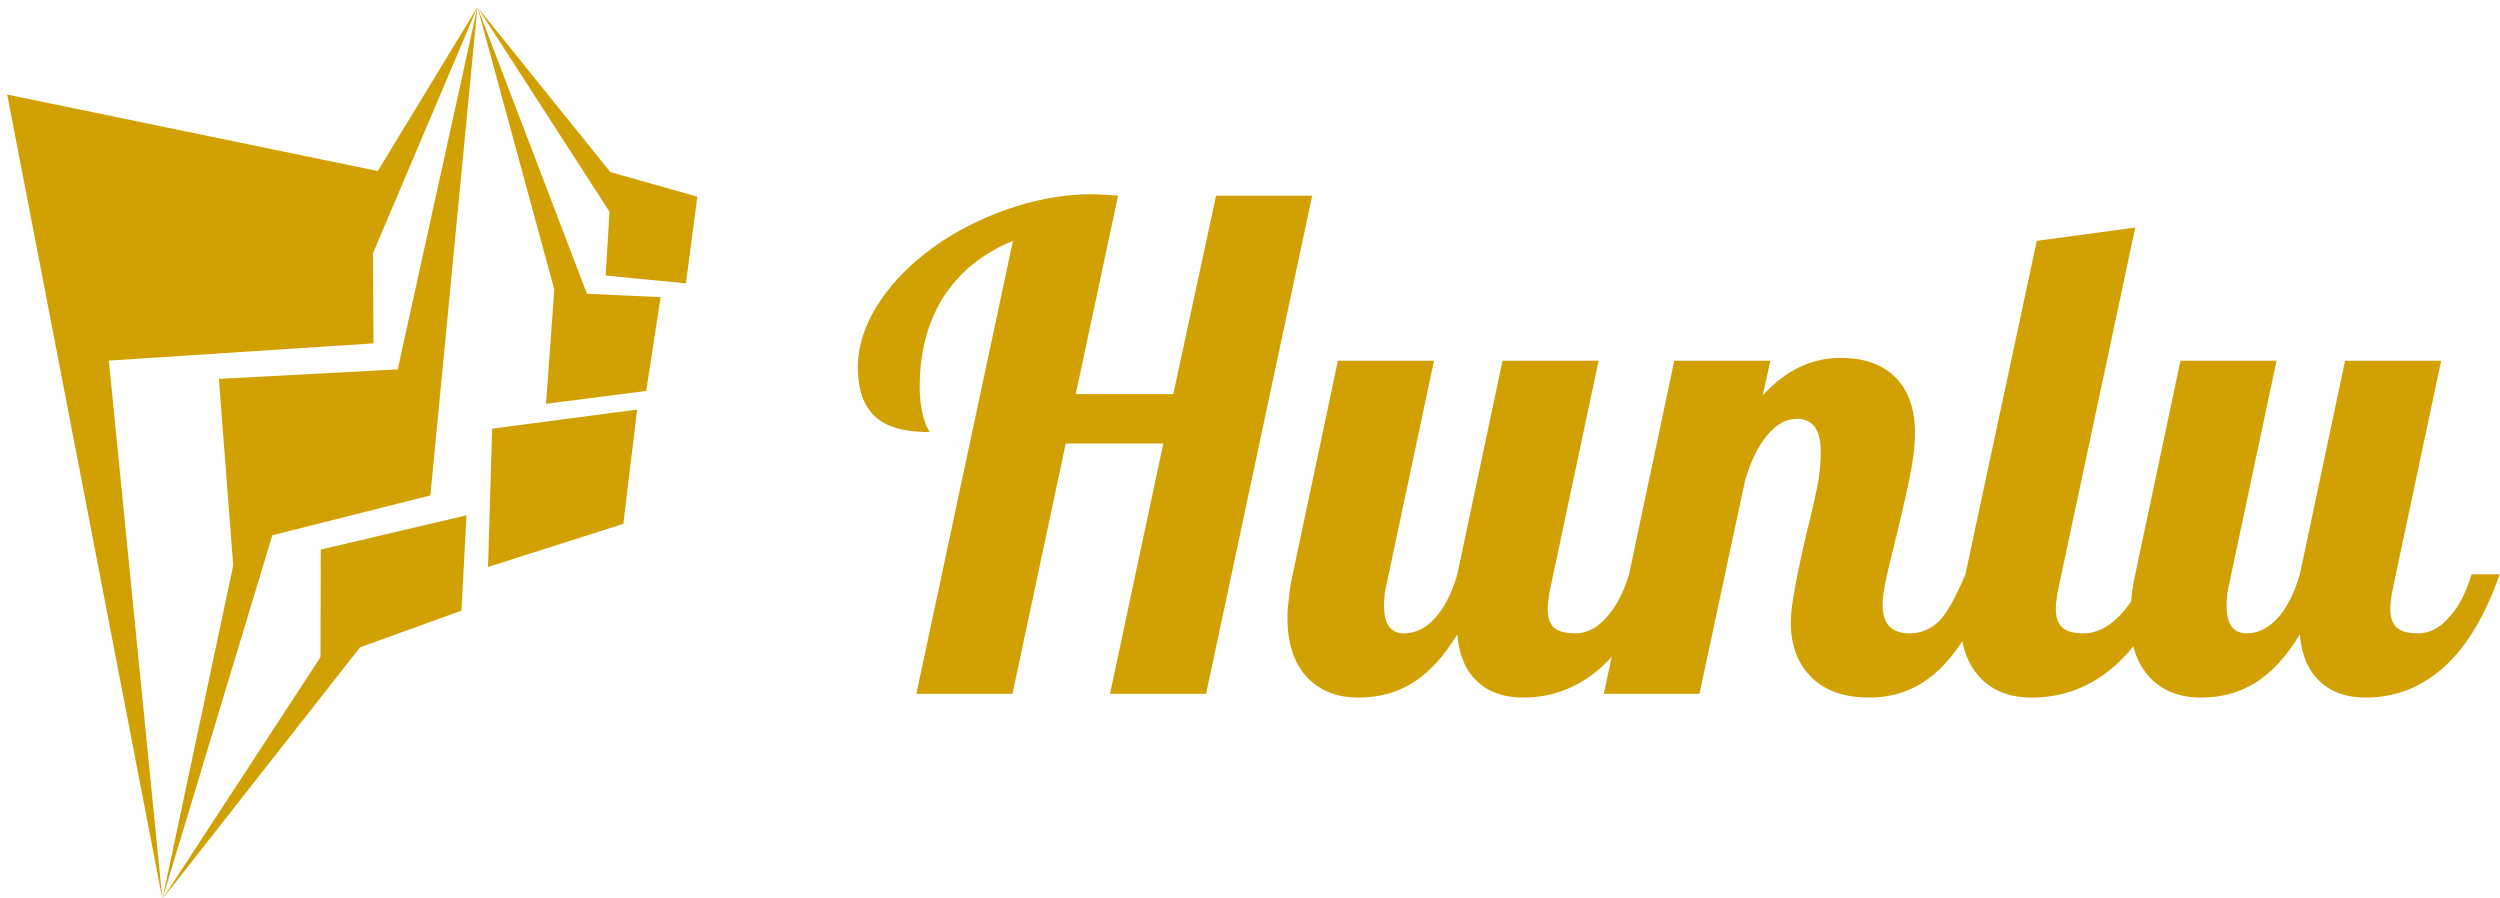 <svg data-v-423bf9ae="" xmlns="http://www.w3.org/2000/svg" viewBox="0 0 298 107" class="iconLeft"><!----><!----><!----><g data-v-423bf9ae="" id="f8efd7f9-5efc-4947-91bb-876075fbb8f2" fill="#D1A103" transform="matrix(5.671,0,0,5.671,101.292,0.525)"><path d="M1.95 4.97L1.95 4.97L1.95 4.97Q2.66 4.51 3.48 4.25L3.48 4.25L3.48 4.25Q4.30 3.99 5.08 3.99L5.08 3.99L5.08 3.99Q5.18 3.99 5.30 4.00L5.30 4.00L5.30 4.00Q5.42 4.00 5.64 4.02L5.64 4.02L4.75 8.19L6.80 8.19L7.70 4.02L9.72 4.02L7.49 14.49L5.47 14.49L6.59 9.23L4.54 9.23L3.42 14.49L1.40 14.49L3.43 4.97L3.43 4.97Q2.48 5.36 1.97 6.15L1.97 6.15L1.97 6.15Q1.47 6.94 1.47 8.04L1.47 8.04L1.47 8.04Q1.47 8.30 1.51 8.50L1.51 8.50L1.51 8.50Q1.54 8.69 1.62 8.88L1.62 8.88L1.62 8.88Q1.65 8.93 1.66 8.95L1.66 8.95L1.66 8.95Q1.67 8.97 1.67 8.99L1.67 8.99L1.67 8.99Q0.88 8.99 0.53 8.66L0.53 8.66L0.53 8.66Q0.17 8.33 0.17 7.63L0.17 7.63L0.17 7.63Q0.17 6.93 0.64 6.23L0.64 6.23L0.64 6.23Q1.11 5.53 1.95 4.97ZM11.65 13.22L11.65 13.22L11.65 13.22Q12.01 13.22 12.30 12.90L12.30 12.90L12.30 12.90Q12.59 12.59 12.77 11.98L12.77 11.98L13.72 7.49L15.74 7.49L14.73 12.25L14.73 12.25Q14.70 12.38 14.69 12.48L14.69 12.48L14.69 12.48Q14.67 12.59 14.67 12.70L14.67 12.70L14.67 12.70Q14.67 12.98 14.80 13.10L14.80 13.10L14.80 13.10Q14.94 13.22 15.25 13.22L15.25 13.22L15.25 13.22Q15.61 13.22 15.90 12.89L15.90 12.89L15.90 12.89Q16.20 12.57 16.38 11.98L16.38 11.98L16.97 11.98L16.97 11.98Q16.52 13.27 15.81 13.92L15.81 13.92L15.81 13.92Q15.09 14.57 14.15 14.57L14.15 14.57L14.15 14.57Q13.55 14.57 13.19 14.23L13.19 14.23L13.19 14.23Q12.82 13.89 12.77 13.24L12.77 13.24L12.77 13.24Q12.36 13.92 11.85 14.25L11.85 14.25L11.85 14.25Q11.34 14.57 10.70 14.57L10.70 14.57L10.70 14.57Q10.00 14.57 9.60 14.13L9.60 14.13L9.60 14.13Q9.20 13.69 9.20 12.89L9.20 12.89L9.20 12.89Q9.20 12.71 9.23 12.48L9.23 12.48L9.23 12.48Q9.25 12.25 9.31 11.98L9.31 11.98L10.26 7.49L12.28 7.49L11.27 12.25L11.27 12.25Q11.24 12.36 11.24 12.45L11.24 12.45L11.24 12.45Q11.23 12.54 11.23 12.64L11.23 12.64L11.23 12.64Q11.23 12.92 11.33 13.07L11.33 13.07L11.33 13.07Q11.44 13.22 11.65 13.22ZM19.78 12.99L19.78 12.99L19.78 12.99Q19.78 12.74 19.85 12.36L19.85 12.36L19.85 12.36Q19.91 11.98 20.10 11.16L20.10 11.16L20.10 11.16Q20.30 10.36 20.36 10.01L20.36 10.01L20.36 10.01Q20.41 9.66 20.41 9.42L20.41 9.42L20.41 9.42Q20.41 9.07 20.29 8.89L20.29 8.89L20.29 8.89Q20.16 8.71 19.91 8.71L19.91 8.71L19.91 8.71Q19.57 8.71 19.29 9.05L19.29 9.05L19.29 9.05Q19.00 9.39 18.82 10.00L18.82 10.00L17.86 14.49L15.85 14.49L17.33 7.49L19.35 7.49L19.19 8.22L19.19 8.22Q19.54 7.83 19.95 7.63L19.95 7.63L19.95 7.63Q20.36 7.43 20.83 7.43L20.83 7.43L20.83 7.43Q21.57 7.43 21.98 7.84L21.98 7.84L21.98 7.84Q22.39 8.25 22.39 9.02L22.39 9.02L22.39 9.02Q22.39 9.34 22.31 9.78L22.31 9.78L22.31 9.78Q22.23 10.22 22.01 11.13L22.01 11.13L22.01 11.13Q21.83 11.84 21.77 12.14L21.77 12.14L21.77 12.14Q21.71 12.43 21.71 12.63L21.71 12.63L21.71 12.63Q21.71 12.92 21.85 13.07L21.85 13.07L21.85 13.07Q21.99 13.22 22.27 13.22L22.27 13.22L22.27 13.22Q22.62 13.22 22.88 12.98L22.88 12.98L22.88 12.98Q23.13 12.74 23.45 11.98L23.45 11.98L24.04 11.98L24.04 11.98Q23.59 13.29 22.95 13.93L22.95 13.93L22.95 13.93Q22.32 14.57 21.43 14.57L21.43 14.57L21.43 14.57Q20.65 14.57 20.22 14.15L20.22 14.15L20.22 14.15Q19.78 13.72 19.78 12.99ZM23.34 12.89L23.34 12.89L23.34 12.89Q23.34 12.71 23.37 12.48L23.37 12.48L23.37 12.48Q23.39 12.25 23.45 11.98L23.45 11.98L24.95 4.97L27.02 4.69L25.41 12.25L25.41 12.25Q25.38 12.38 25.37 12.48L25.37 12.48L25.37 12.48Q25.35 12.59 25.35 12.70L25.35 12.70L25.35 12.70Q25.35 12.98 25.49 13.10L25.49 13.10L25.49 13.10Q25.62 13.22 25.93 13.22L25.93 13.22L25.93 13.22Q26.32 13.22 26.67 12.87L26.67 12.87L26.67 12.87Q27.02 12.53 27.19 11.98L27.19 11.98L27.78 11.98L27.78 11.98Q27.33 13.26 26.57 13.92L26.57 13.92L26.57 13.92Q25.82 14.57 24.84 14.57L24.84 14.57L24.84 14.57Q24.14 14.57 23.74 14.13L23.74 14.13L23.74 14.13Q23.34 13.69 23.34 12.89ZM29.36 13.22L29.36 13.22L29.36 13.22Q29.72 13.22 30.01 12.90L30.01 12.90L30.01 12.90Q30.30 12.59 30.48 11.98L30.48 11.98L31.43 7.49L33.45 7.49L32.44 12.25L32.44 12.25Q32.41 12.38 32.40 12.48L32.40 12.48L32.40 12.48Q32.38 12.59 32.38 12.70L32.38 12.70L32.38 12.70Q32.38 12.98 32.52 13.10L32.52 13.10L32.52 13.10Q32.65 13.22 32.96 13.22L32.96 13.22L32.96 13.22Q33.32 13.22 33.61 12.89L33.61 12.89L33.61 12.89Q33.91 12.57 34.09 11.98L34.09 11.98L34.68 11.98L34.68 11.98Q34.23 13.27 33.52 13.92L33.52 13.92L33.52 13.92Q32.80 14.57 31.86 14.57L31.86 14.57L31.86 14.57Q31.26 14.57 30.90 14.23L30.90 14.23L30.90 14.23Q30.53 13.89 30.48 13.24L30.48 13.24L30.48 13.24Q30.07 13.92 29.56 14.25L29.56 14.25L29.56 14.25Q29.05 14.57 28.41 14.57L28.41 14.57L28.41 14.57Q27.71 14.57 27.31 14.13L27.31 14.13L27.31 14.13Q26.91 13.69 26.91 12.89L26.91 12.89L26.91 12.89Q26.91 12.71 26.94 12.48L26.94 12.48L26.94 12.48Q26.96 12.25 27.02 11.98L27.02 11.98L27.97 7.49L29.99 7.49L28.98 12.25L28.98 12.25Q28.95 12.36 28.95 12.45L28.95 12.45L28.95 12.45Q28.94 12.54 28.94 12.64L28.94 12.64L28.94 12.64Q28.94 12.92 29.04 13.07L29.04 13.07L29.04 13.07Q29.15 13.22 29.36 13.22Z"></path></g><!----><g data-v-423bf9ae="" id="af655765-7a2d-477d-b1a3-bdc6f47e2b22" transform="matrix(1.087,0,0,1.087,-13.255,-0.239)" stroke="none" fill="#D1A103"><g clip-rule="evenodd"><path d="M12.983 10.59l17.018 88.223-5.872-59.049 29.021-1.892-.054-9.883L64.549 1 53.622 18.977z"></path><path d="M59.389 54.548l5.16-53.541-8.74 39.716-19.612 1.045 1.57 20.462-7.766 36.583 12.057-39.899z"></path><path d="M62.8 67.182l.549-10.453-15.979 3.755-.032 11.797-17.337 26.532 21.68-27.616zM65.711 62.394l14.841-4.731 1.509-12.532-15.899 2.095zM72.07 44.502l10.988-1.417 1.581-10.278-8.079-.373L64.549 1l8.43 30.967z"></path><path d="M87.413 31.294l1.256-9.506-9.544-2.694L64.549 1l14.483 22.437-.422 7z"></path></g></g><!----></svg>